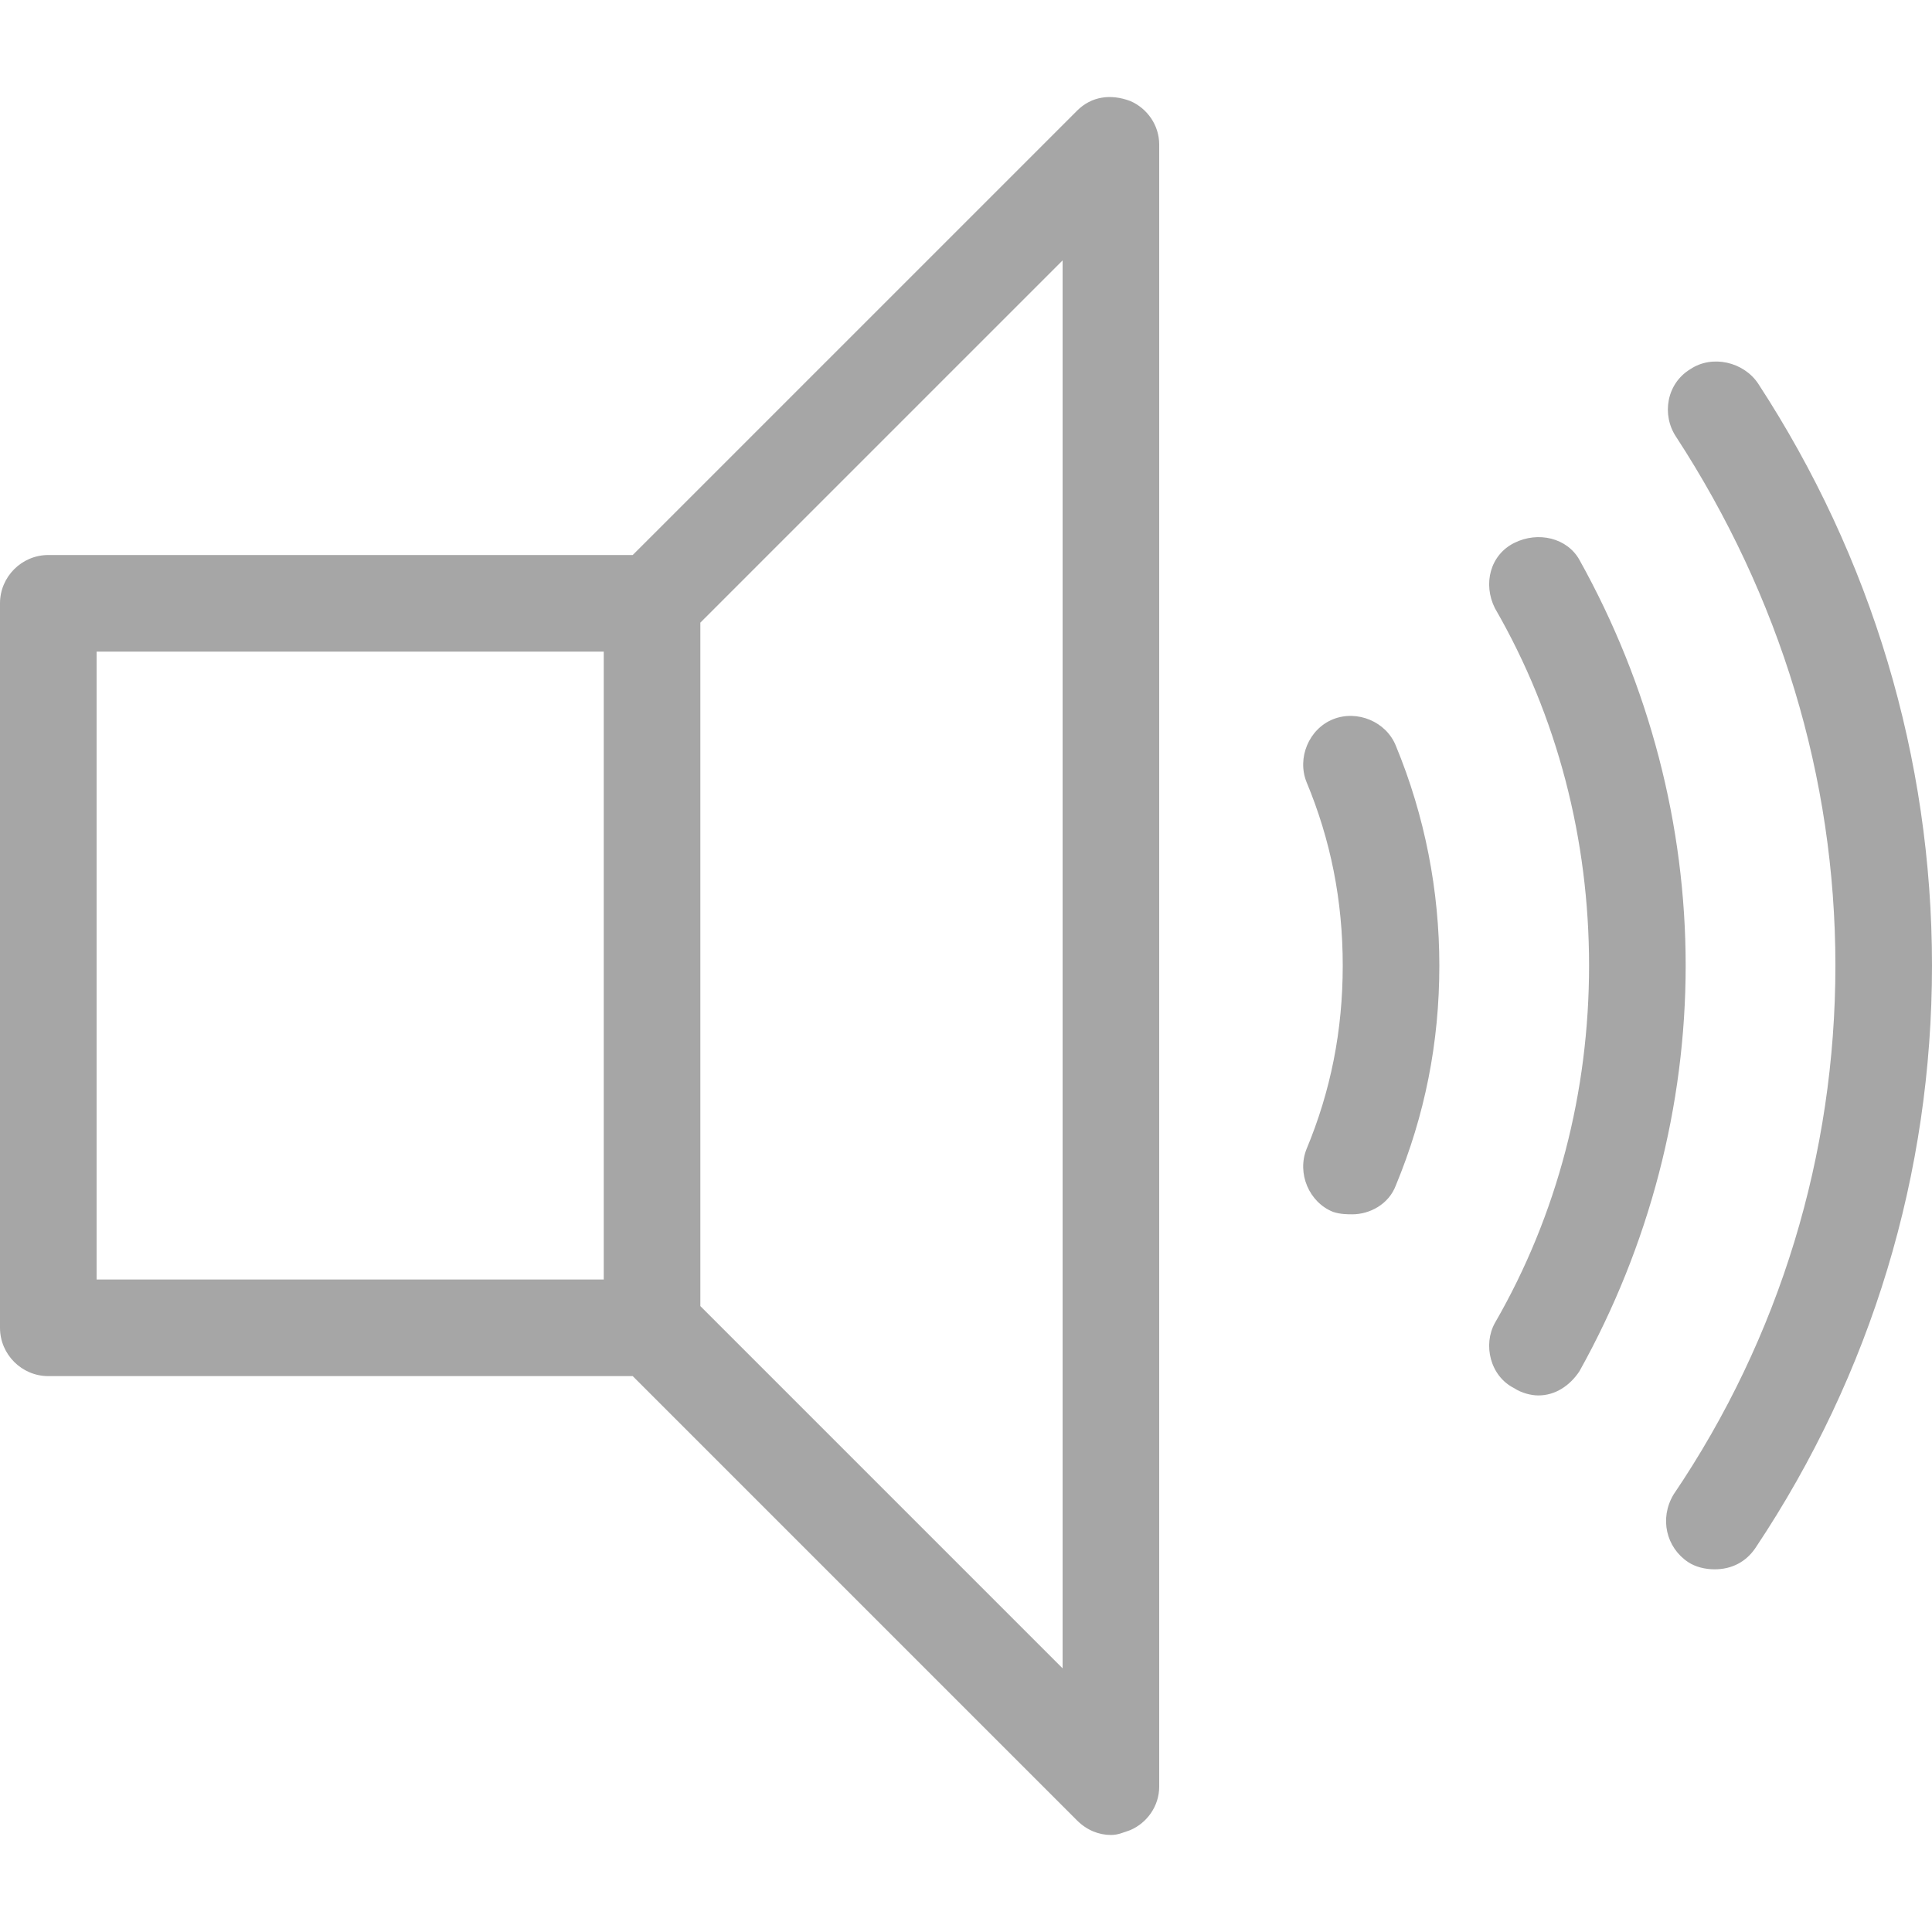 <!-- Created with Inkscape (http://www.inkscape.org/) --><svg xmlns:dc="http://purl.org/dc/elements/1.1/" xmlns:cc="http://creativecommons.org/ns#" xmlns:rdf="http://www.w3.org/1999/02/22-rdf-syntax-ns#" xmlns:svg="http://www.w3.org/2000/svg" xmlns="http://www.w3.org/2000/svg" version="1.1" width="23" height="23" viewBox="0 0 80 80" id="Capa_1" xml:space="preserve"><defs id="defs37">
	
</defs>
<path d="m 80,39.982 c 0,8.6 -2.5,16.9 -7.3,24.1 -0.4,0.6 -1,0.9 -1.7,0.9 -0.4,0 -0.8,-0.1 -1.1,-0.3 -0.9,-0.6 -1.2,-1.8 -0.6,-2.8 4.4,-6.5 6.7,-14.1 6.7,-21.9 0,-7.8 -2.3,-15.3 -6.6,-21.9 -0.6,-0.9 -0.4,-2.2 0.6,-2.8 0.9,-0.6 2.2,-0.3 2.8,0.6 4.7,7.2 7.2,15.5 7.2,24.1 z m -10.2,0 c 0,5.8 -1.5,11.6 -4.4,16.8 -0.4,0.6 -1,1 -1.7,1 -0.3,0 -0.7,-0.1 -1,-0.3 -1,-0.5 -1.3,-1.8 -0.8,-2.7 2.6,-4.5 3.9,-9.6 3.9,-14.8 0,-5.2 -1.3,-10.3 -3.9,-14.8 -0.5,-1 -0.2,-2.2 0.8,-2.7 1,-0.5 2.2,-0.2 2.7,0.7 2.9,5.2 4.4,11 4.4,16.8 z m -10.2,0 c 0,3.2 -0.6,6.2 -1.8,9.1 -0.3,0.8 -1.1,1.2 -1.8,1.2 -0.2,0 -0.5,0 -0.8,-0.1 -1,-0.4 -1.5,-1.6 -1.1,-2.6 1,-2.4 1.5,-4.9 1.5,-7.6 0,-2.7 -0.5,-5.2 -1.5,-7.6 -0.4,-1 0.1,-2.2 1.1,-2.6 1,-0.4 2.2,0.1 2.6,1.1 1.2,2.9 1.8,6 1.8,9.1 z M 48,5.982 v 68 c 0,0.8 -0.5,1.5 -1.2,1.8 -0.3,0.1 -0.5,0.2 -0.8,0.2 -0.5,0 -1,-0.2 -1.4,-0.6 L 26.2,56.982 H 2 c -1.1,0 -2,-0.9 -2,-2 v -30 c 0,-1.1 0.9,-2 2,-2 h 24.2 l 18.4,-18.4 c 0.6,-0.6 1.4,-0.7 2.2,-0.4 0.7,0.3 1.2,1 1.2,1.8 z m -23,21 H 4 v 26 h 21 v -26 z m 19,-16.2 -15,15 v 28.3 l 15,15 v -58.3 z" id="Volume" style="opacity:0.35;fill:#000000;fill-opacity:1"/>
<g id="g5">
</g>
<g id="g7">
</g>
<g id="g9">
</g>
<g id="g11">
</g>
<g id="g13">
</g>
<g id="g15">
</g>
<g id="g17">
</g>
<g id="g19">
</g>
<g id="g21">
</g>
<g id="g23">
</g>
<g id="g25">
</g>
<g id="g27">
</g>
<g id="g29">
</g>
<g id="g31">
</g>
<g id="g33">
</g>
</svg>